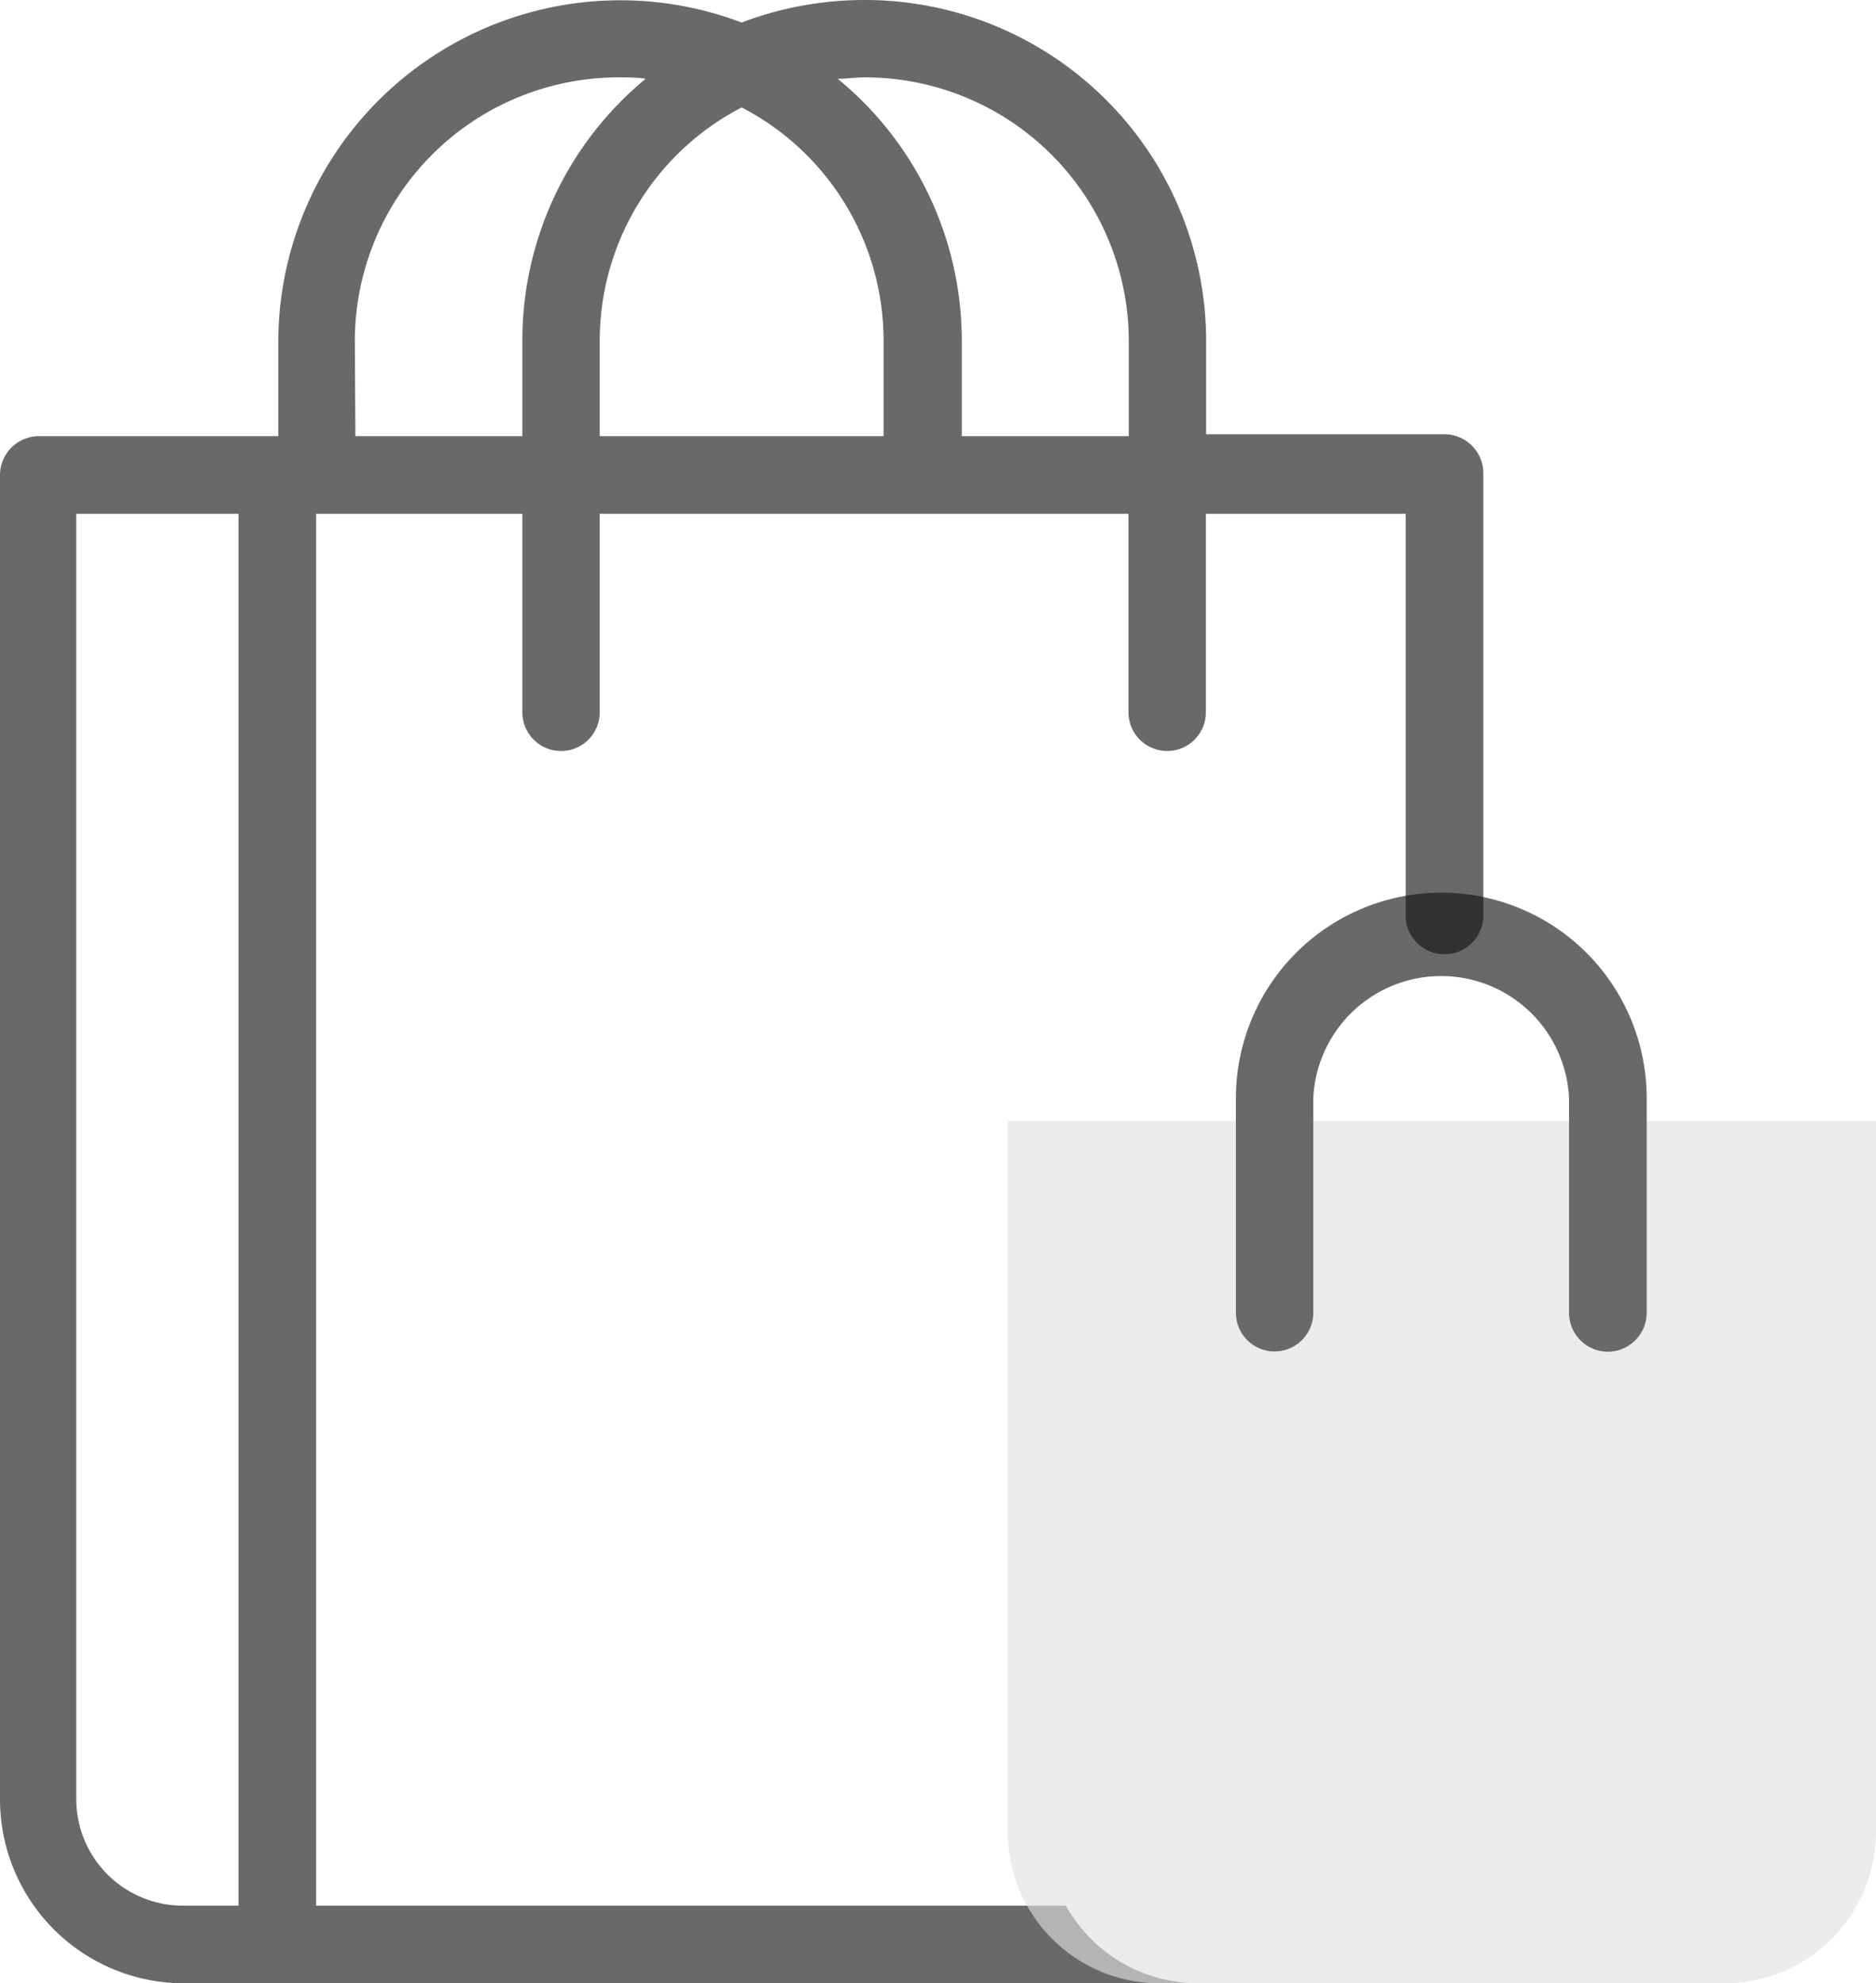 <svg xmlns="http://www.w3.org/2000/svg" viewBox="0 0 67.41 71.25"><defs><style>.cls-1{opacity:0.63;}.cls-2{fill:#111;}.cls-3{fill:#dfdfdf;}</style></defs><title>bolso</title><g id="Capa_2" data-name="Capa 2"><g id="Capa_1-2" data-name="Capa 1"><g class="cls-1"><path class="cls-2" d="M38.3,68.46H11.36v-50h7.41v7.13a1.39,1.39,0,0,0,2.78,0V18.46h19v7.13a1.39,1.39,0,1,0,2.78,0V18.46h7.18V33a1.4,1.4,0,0,0,2.79,0v-16a1.4,1.4,0,0,0-1.4-1.4H43.34V12.22A12.26,12.26,0,0,0,31.06,0a12.42,12.42,0,0,0-4.41.81A12.29,12.29,0,0,0,10,12.22v3.45H1.39A1.4,1.4,0,0,0,0,17.07V64.65a6.61,6.61,0,0,0,6.61,6.6H43.05a5.45,5.45,0,0,1-4.75-2.79ZM31.06,2.78a9.48,9.48,0,0,1,9.5,9.44v3.45h-6V12.22A12.16,12.16,0,0,0,30.1,2.83c.32,0,.63-.05,1-.05ZM26.65,3.86a9.44,9.44,0,0,1,5.1,8.36v3.45H21.55V12.22A9.44,9.44,0,0,1,26.65,3.86Zm-13.9,8.36a9.48,9.48,0,0,1,9.5-9.44c.32,0,.64,0,.95.05a12.19,12.19,0,0,0-4.43,9.39v3.45h-6ZM8.57,68.46h-2a3.83,3.83,0,0,1-3.83-3.81V18.46H8.57v50Z"/></g><g class="cls-1"><path class="cls-3" d="M62,71.25H41.66a5.45,5.45,0,0,1-5.45-5.45V40.27h31.2V65.8A5.45,5.45,0,0,1,62,71.25Z"/><path class="cls-2" d="M57.78,48.56a1.4,1.4,0,0,1-1.4-1.4V39.45a4.6,4.6,0,0,0-9.19,0v7.71a1.39,1.39,0,1,1-2.78,0V39.45a7.38,7.38,0,0,1,14.76,0v7.71A1.4,1.4,0,0,1,57.78,48.56Z"/></g></g></g></svg>